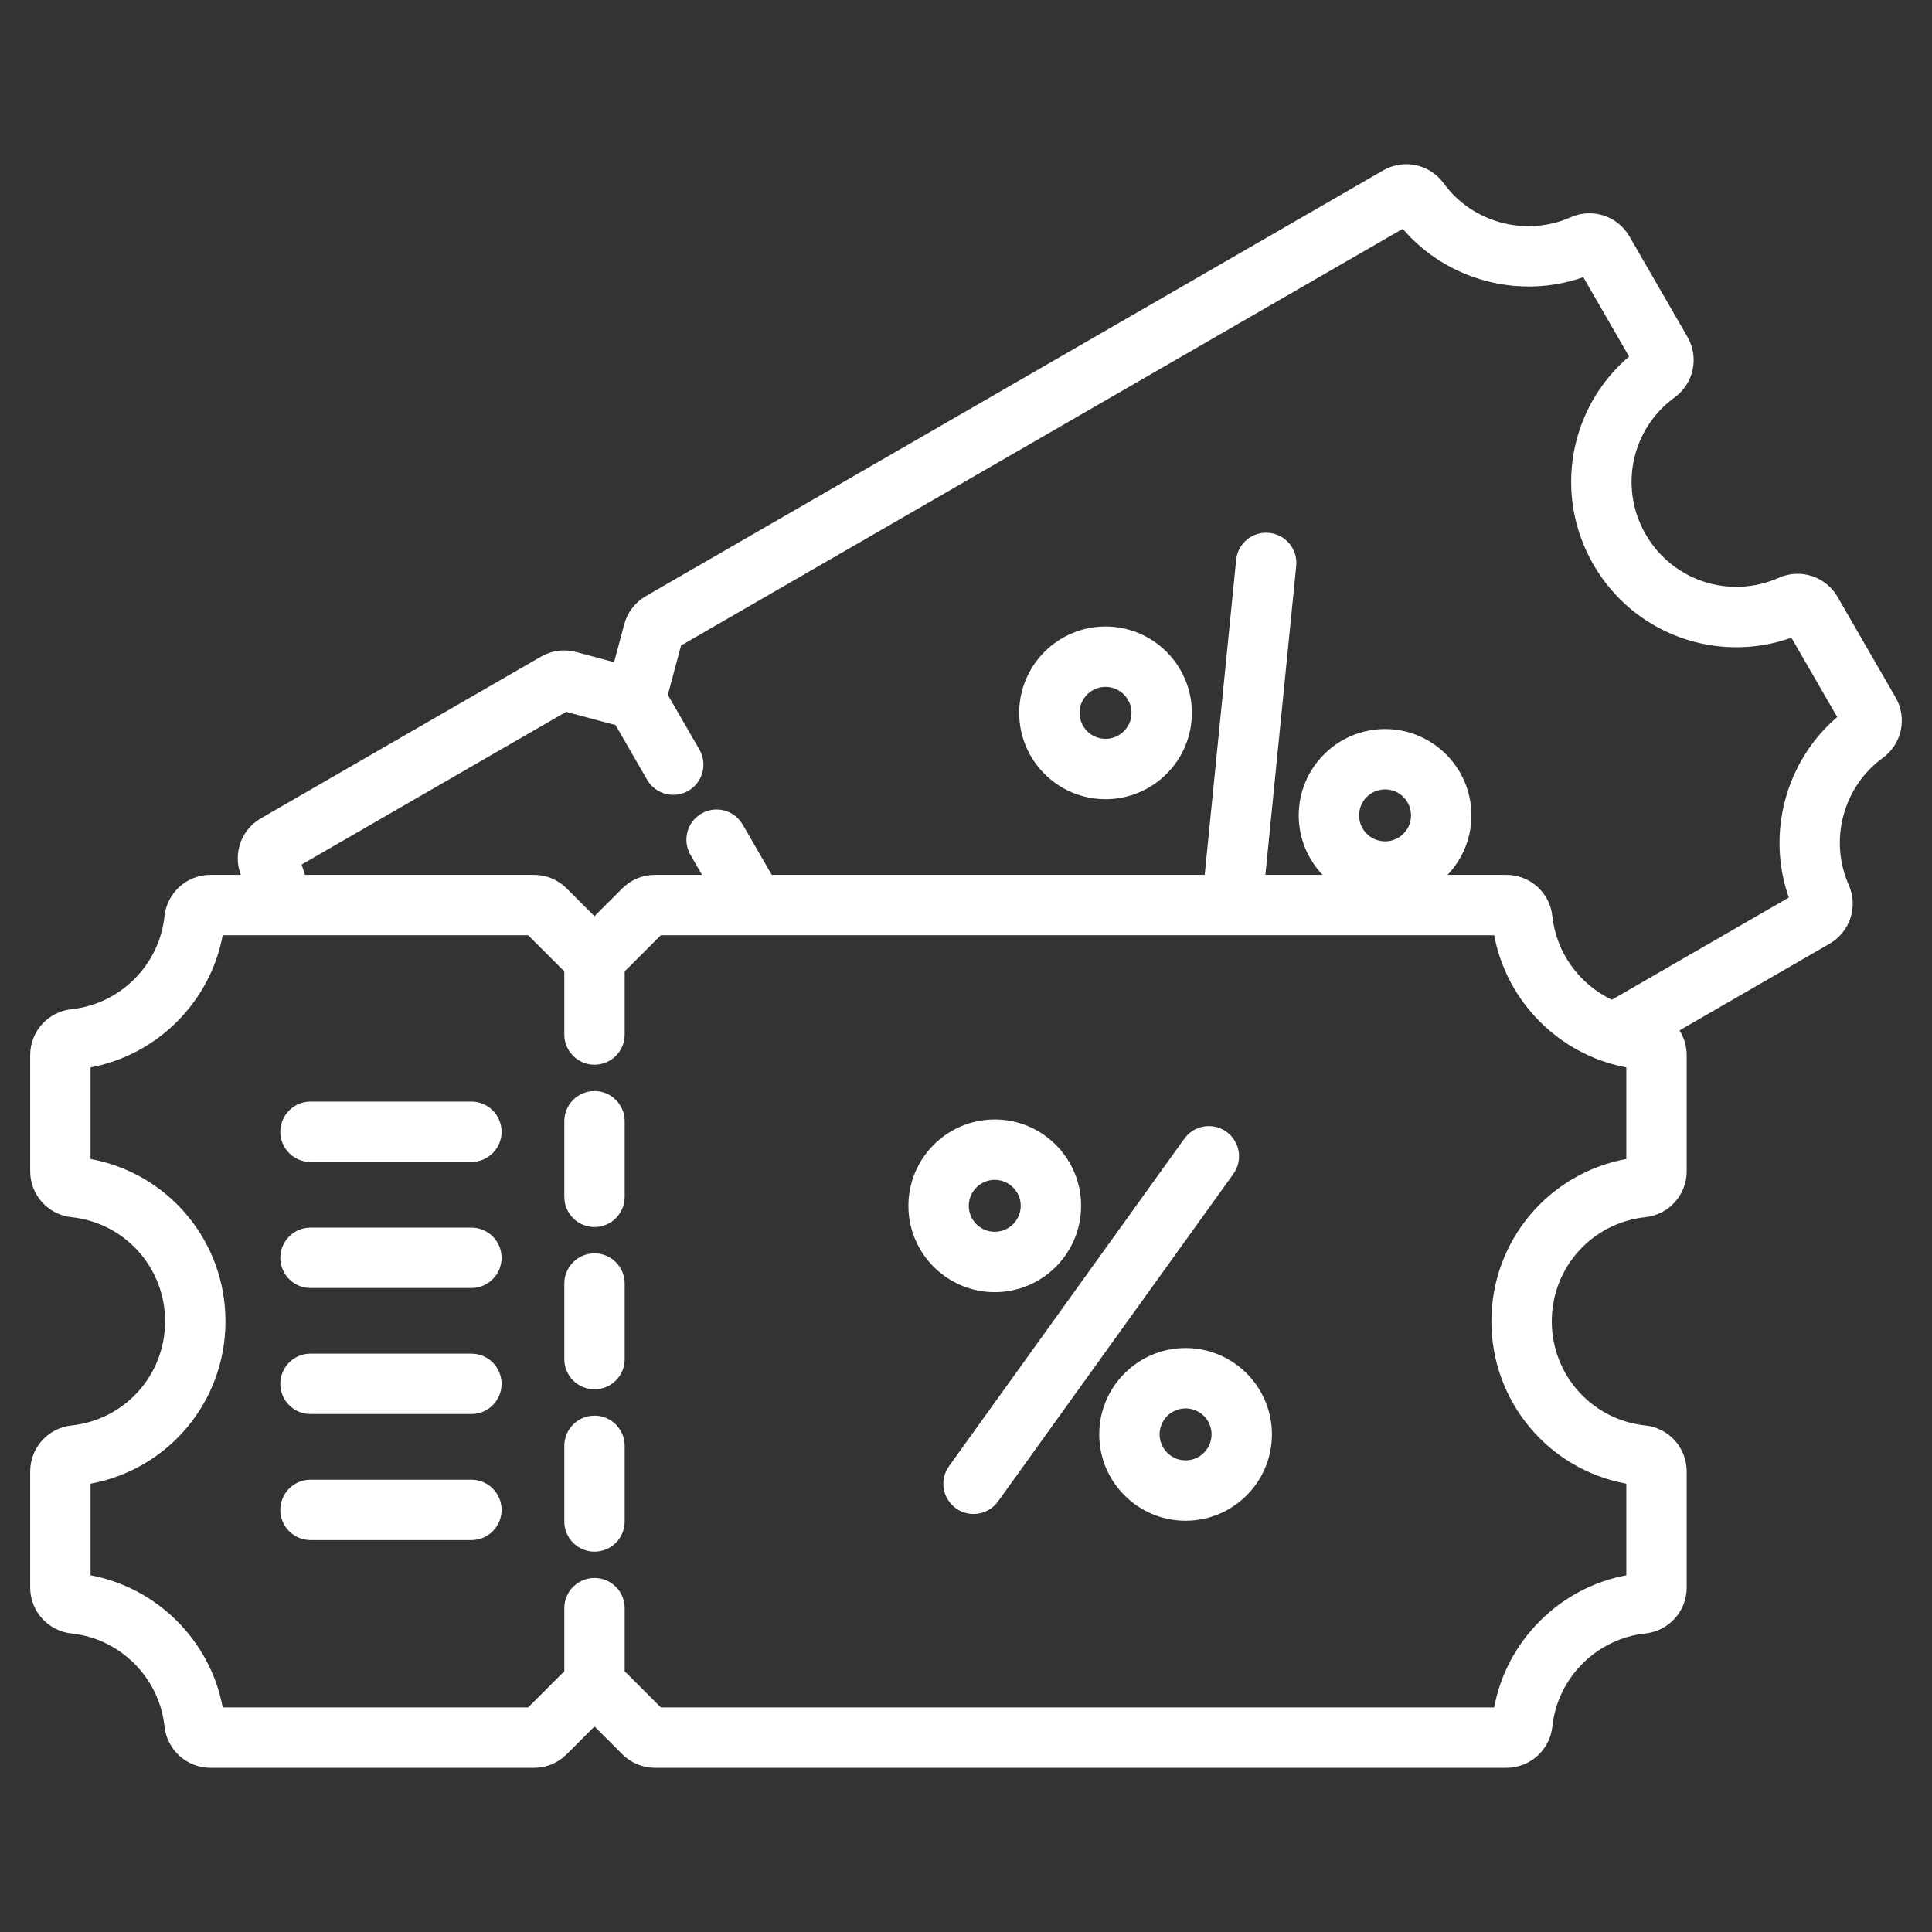 <svg id="Layer_1" enable-background="new 0 0 512 512" fill="white" height="512" viewBox="0 0 512 512" width="512" xmlns="http://www.w3.org/2000/svg"><rect x="0" y="0" width="512" height="512" fill="#333333" stroke="none"/><path d="m502.351 184.816-15.368-26.619c-3.146-5.446-9.849-7.628-15.599-5.075-12.983 5.765-28.141.82-35.26-11.508-7.116-12.327-3.822-27.929 7.665-36.29 5.083-3.701 6.546-10.599 3.402-16.047l-15.369-26.621c-3.144-5.442-9.849-7.622-15.598-5.073-11.857 5.265-26.004 1.475-33.638-9.012-3.7-5.084-10.597-6.55-16.048-3.404l-195.388 112.806c-2.838 1.639-4.867 4.284-5.714 7.447l-2.696 10.062-10.062-2.696c-3.164-.849-6.468-.413-9.306 1.226l-74.234 42.858c-5.255 3.033-7.458 9.377-5.318 14.978h-8.03c-6.288 0-11.531 4.716-12.195 10.971-1.368 12.9-11.725 23.257-24.624 24.626-6.256.661-10.973 5.904-10.973 12.194v30.736c0 6.29 4.717 11.533 10.971 12.194 14.128 1.499 24.782 13.362 24.782 27.597s-10.654 26.098-24.784 27.597c-6.253.664-10.969 5.907-10.969 12.195v30.736c0 6.29 4.717 11.533 10.971 12.194 12.9 1.368 23.257 11.725 24.626 24.626.664 6.254 5.907 10.97 12.195 10.97h85.72c3.278 0 6.359-1.277 8.672-3.592l7.366-7.366 7.362 7.362c2.315 2.318 5.396 3.596 8.675 3.596h225.615c6.288 0 11.531-4.716 12.195-10.971 1.368-12.9 11.725-23.257 24.628-24.625 6.253-.664 10.968-5.907 10.968-12.195v-30.735c0-6.288-4.715-11.531-10.97-12.195-14.129-1.499-24.783-13.363-24.783-27.597s10.654-26.098 24.781-27.597c6.255-.661 10.972-5.904 10.972-12.194v-30.736c0-2.414-.699-4.67-1.909-6.576l39.776-22.964c5.444-3.145 7.627-9.85 5.075-15.599-5.266-11.856-1.475-26.004 9.015-33.639 5.084-3.702 6.547-10.599 3.403-16.045zm-71.36 122.327c-20.604 3.785-35.753 21.722-35.753 43.023 0 21.304 15.148 39.24 35.753 43.023v24.276c-17.677 3.287-31.731 17.344-35.02 35.019h-220.838l-8.913-8.914c-.216-.216-.444-.41-.672-.607v-16.791c0-4.418-3.582-8-8-8s-8 3.582-8 8v16.79c-.228.196-.457.391-.673.607l-8.913 8.914h-80.944c-3.288-17.675-17.345-31.73-35.02-35.019v-24.275c20.604-3.786 35.753-21.723 35.753-43.024s-15.147-39.238-35.753-43.023v-24.275c17.676-3.288 31.732-17.346 35.021-35.02h80.943l8.915 8.915c.216.216.444.41.671.606v16.79c0 4.418 3.582 8 8 8s8-3.582 8-8v-16.79c.228-.197.456-.391.672-.607l8.913-8.914h220.84c3.287 17.674 17.343 31.729 35.019 35.02v24.276zm-70.817-91.061c0-3.795 3.088-6.883 6.884-6.883 3.795 0 6.883 3.088 6.883 6.883 0 3.796-3.088 6.884-6.883 6.884-3.796 0-6.884-3.088-6.884-6.884zm113.888 21.775-46.902 27.079c-8.539-4.056-14.728-12.354-15.764-22.118-.664-6.254-5.907-10.97-12.195-10.97h-15.581c3.912-4.108 6.321-9.659 6.321-15.766 0-12.617-10.266-22.883-22.883-22.883-12.618 0-22.884 10.266-22.884 22.883 0 6.107 2.409 11.658 6.321 15.766h-15.155l8.173-81.877c.439-4.396-2.769-8.316-7.165-8.755-4.414-.45-8.317 2.769-8.755 7.165l-8.332 83.467h-114.74l-7.689-13.317c-2.208-3.825-7.1-5.14-10.928-2.928-3.826 2.209-5.138 7.102-2.928 10.928l3.07 5.317h-12.462c-3.278 0-6.359 1.277-8.672 3.592l-7.366 7.366-7.362-7.362c-2.315-2.318-5.396-3.596-8.675-3.596h-60.714c-.259-.92-.541-1.834-.86-2.736l70.098-40.471 12.177 3.263c.294.079.59.135.887.192l8.395 14.54c1.481 2.566 4.17 4.001 6.936 4.001 1.356 0 2.732-.346 3.992-1.073 3.826-2.209 5.138-7.102 2.928-10.928l-8.395-14.539c.099-.285.199-.57.277-.864l3.263-12.176 191.252-110.42c11.686 13.663 30.888 18.808 47.839 12.818l12.138 21.022c-15.951 13.58-20.103 36.688-9.451 55.137 10.651 18.448 32.741 26.407 52.474 19.383l12.138 21.022c-13.667 11.685-18.812 30.887-12.821 47.838zm-181.085-71.828c-12.618 0-22.884 10.266-22.884 22.884 0 12.617 10.266 22.883 22.884 22.883s22.884-10.266 22.884-22.883c-.001-12.619-10.266-22.884-22.884-22.884zm0 29.766c-3.796 0-6.884-3.088-6.884-6.883 0-3.796 3.088-6.884 6.884-6.884s6.884 3.088 6.884 6.884c-.001 3.795-3.089 6.883-6.884 6.883zm-127.429 101.338v20.04c0 4.418-3.582 8-8 8s-8-3.582-8-8v-20.04c0-4.418 3.582-8 8-8s8 3.582 8 8zm0 43.014v20.04c0 4.418-3.582 8-8 8s-8-3.582-8-8v-20.04c0-4.418 3.582-8 8-8s8 3.582 8 8zm0 43.013v20.04c0 4.418-3.582 8-8 8s-8-3.582-8-8v-20.04c0-4.418 3.582-8 8-8s8 3.582 8 8zm-32.622-83.231c0 4.418-3.582 8-8 8h-42.64c-4.418 0-8-3.582-8-8s3.582-8 8-8h42.64c4.418 0 8 3.582 8 8zm0 33.402c0 4.418-3.582 8-8 8h-42.64c-4.418 0-8-3.582-8-8s3.582-8 8-8h42.64c4.418 0 8 3.582 8 8zm0 33.402c0 4.418-3.582 8-8 8h-42.64c-4.418 0-8-3.582-8-8s3.582-8 8-8h42.64c4.418 0 8 3.582 8 8zm0 33.401c0 4.418-3.582 8-8 8h-42.64c-4.418 0-8-3.582-8-8s3.582-8 8-8h42.64c4.418 0 8 3.582 8 8zm153.578-80.579c0-12.618-10.266-22.884-22.884-22.884s-22.884 10.266-22.884 22.884c0 12.617 10.266 22.883 22.884 22.883s22.884-10.266 22.884-22.883zm-29.768 0c0-3.796 3.088-6.884 6.884-6.884s6.884 3.088 6.884 6.884c0 3.795-3.088 6.883-6.884 6.883s-6.884-3.088-6.884-6.883zm70.12-8.456-62.362 86.786c-1.563 2.175-4.016 3.333-6.504 3.333-1.616 0-3.248-.489-4.661-1.504-3.588-2.579-4.407-7.577-1.828-11.165l62.362-86.786c2.579-3.588 7.576-4.405 11.165-1.829 3.588 2.579 4.408 7.577 1.828 11.165zm-12.666 46.142c-12.617 0-22.883 10.266-22.883 22.884s10.266 22.884 22.883 22.884c12.618 0 22.884-10.266 22.884-22.884s-10.265-22.884-22.884-22.884zm0 29.768c-3.795 0-6.883-3.088-6.883-6.884s3.088-6.884 6.883-6.884c3.796 0 6.884 3.088 6.884 6.884s-3.088 6.884-6.884 6.884z"/></svg>